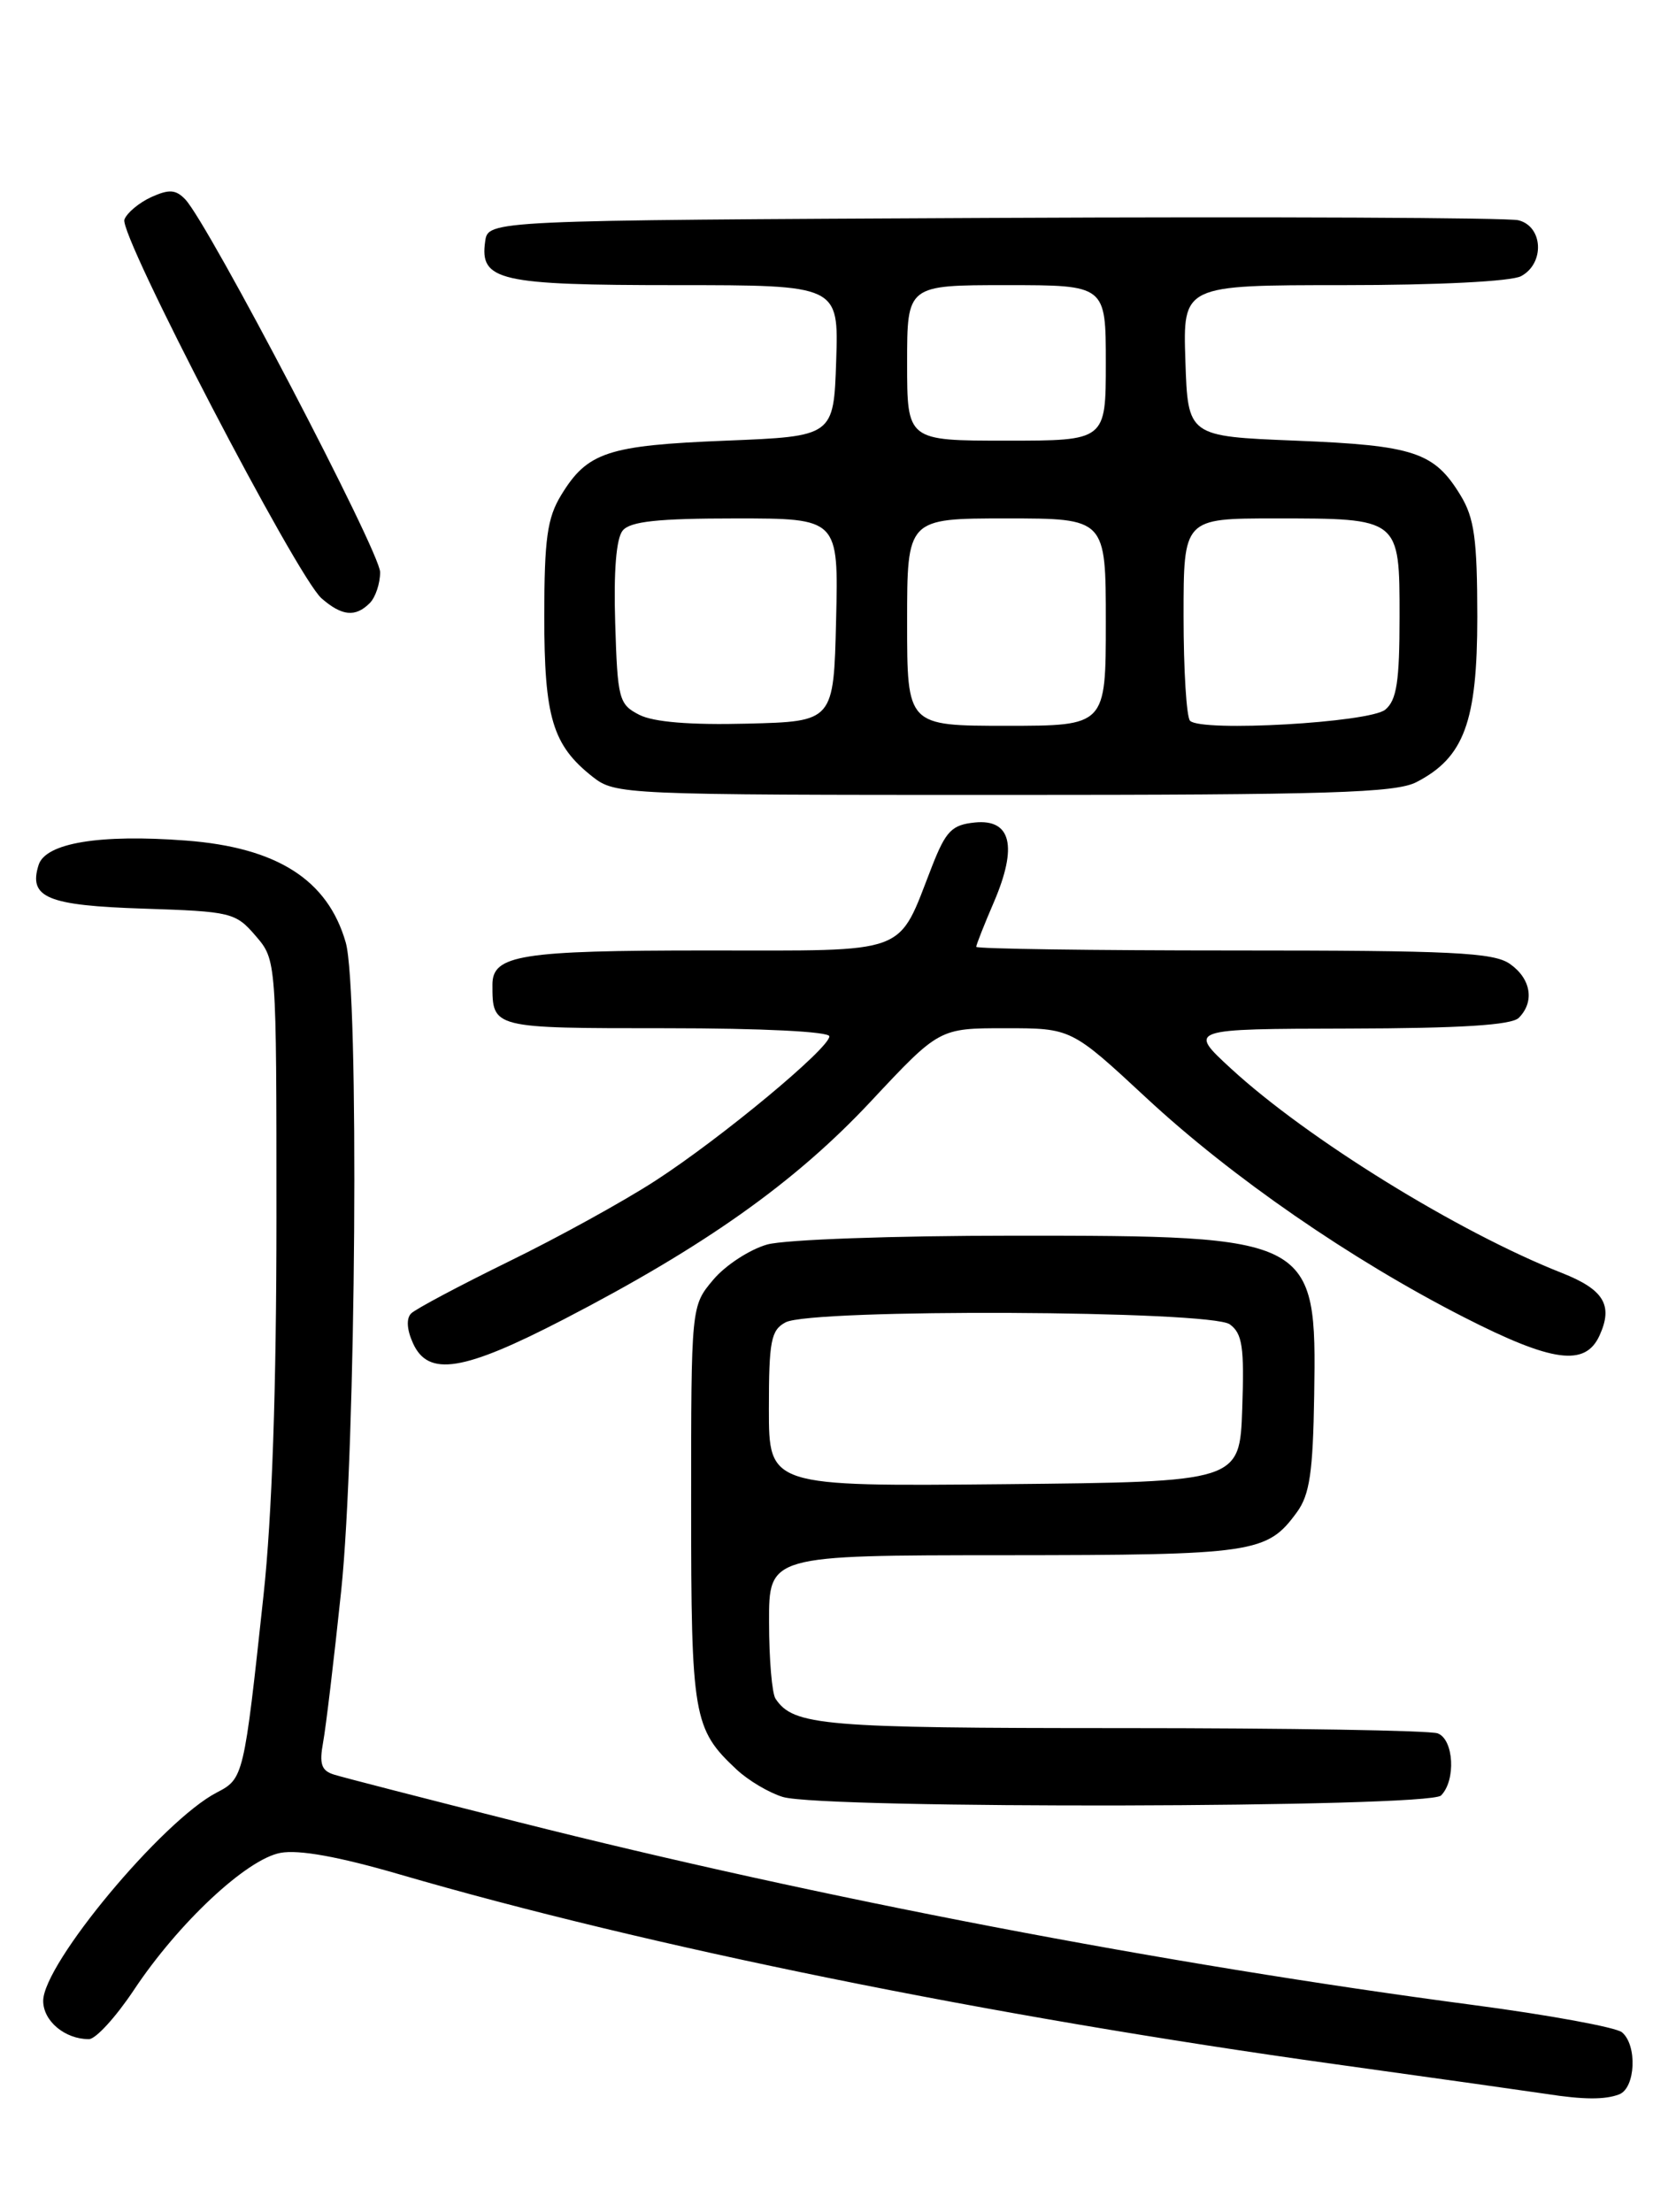 <?xml version="1.0" encoding="UTF-8" standalone="no"?>
<!DOCTYPE svg PUBLIC "-//W3C//DTD SVG 1.1//EN" "http://www.w3.org/Graphics/SVG/1.1/DTD/svg11.dtd" >
<svg xmlns="http://www.w3.org/2000/svg" xmlns:xlink="http://www.w3.org/1999/xlink" version="1.1" viewBox="0 0 194 256">
 <g >
 <path fill="currentColor"
d=" M 187.42 242.39 C 189.32 241.66 189.54 236.69 187.74 235.20 C 187.05 234.63 179.29 233.20 170.49 232.04 C 134.78 227.32 94.80 219.66 60.09 210.90 C 49.31 208.18 39.67 205.70 38.66 205.38 C 37.20 204.93 36.94 204.15 37.40 201.65 C 37.72 199.92 38.66 192.04 39.49 184.14 C 41.22 167.72 41.59 114.56 40.02 109.08 C 37.94 101.82 32.07 98.08 21.52 97.28 C 11.52 96.52 5.28 97.56 4.47 100.10 C 3.27 103.89 5.47 104.80 16.64 105.16 C 26.76 105.49 27.27 105.61 29.59 108.31 C 32.00 111.11 32.00 111.11 32.00 140.96 C 32.00 160.61 31.49 175.54 30.50 184.65 C 28.24 205.65 28.19 205.85 25.10 207.45 C 18.81 210.70 5.00 227.28 5.00 231.57 C 5.00 233.90 7.51 236.00 10.29 236.00 C 11.08 236.00 13.41 233.44 15.49 230.32 C 20.65 222.55 28.53 215.18 32.46 214.44 C 34.59 214.04 39.23 214.88 46.29 216.94 C 75.06 225.32 114.56 233.33 154.50 238.89 C 166.60 240.57 177.62 242.13 179.00 242.34 C 183.29 243.01 185.78 243.02 187.42 242.39 Z  M 166.80 207.80 C 168.54 206.06 168.29 201.32 166.42 200.61 C 165.55 200.27 149.09 200.00 129.85 200.00 C 95.20 200.00 91.85 199.72 89.77 196.60 C 89.36 196.00 89.02 192.01 89.02 187.75 C 89.00 180.00 89.00 180.00 116.25 179.99 C 145.26 179.97 146.66 179.76 150.13 175.00 C 151.60 172.98 151.98 170.37 152.12 161.47 C 152.41 143.18 152.07 143.00 117.23 143.01 C 103.45 143.01 90.87 143.46 88.81 144.03 C 86.79 144.60 83.97 146.43 82.56 148.11 C 80.00 151.15 80.00 151.15 80.00 174.13 C 80.00 198.70 80.24 200.10 85.27 204.80 C 86.63 206.07 89.03 207.49 90.62 207.97 C 95.35 209.38 165.37 209.23 166.80 207.80 Z  M 65.26 152.69 C 81.61 144.23 92.04 136.83 100.78 127.49 C 108.72 119.00 108.72 119.00 116.37 119.00 C 124.01 119.00 124.01 119.00 132.72 127.09 C 142.60 136.26 156.37 145.77 169.46 152.45 C 179.71 157.68 183.50 158.19 185.15 154.56 C 186.75 151.06 185.65 149.24 180.78 147.32 C 168.80 142.60 151.35 131.82 142.50 123.68 C 137.50 119.08 137.50 119.08 156.05 119.04 C 169.10 119.01 174.96 118.64 175.80 117.80 C 177.66 115.94 177.22 113.27 174.78 111.56 C 172.89 110.23 168.11 110.00 142.78 110.00 C 126.40 110.00 113.00 109.81 113.00 109.58 C 113.00 109.35 113.92 107.01 115.06 104.37 C 117.81 97.94 117.04 94.77 112.84 95.19 C 110.18 95.46 109.49 96.16 107.88 100.27 C 103.81 110.67 105.61 110.00 81.82 110.00 C 60.25 110.00 57.00 110.52 57.00 113.95 C 57.00 119.02 56.93 119.00 77.11 119.00 C 88.19 119.00 96.00 119.39 96.00 119.94 C 96.00 121.32 83.49 131.71 75.86 136.65 C 72.21 139.02 64.57 143.23 58.87 146.01 C 53.18 148.80 48.10 151.50 47.59 152.01 C 47.01 152.59 47.09 153.90 47.81 155.47 C 49.58 159.36 53.61 158.72 65.26 152.69 Z  M 163.95 90.52 C 169.48 87.67 171.00 83.53 171.00 71.38 C 170.99 62.37 170.66 59.95 169.05 57.31 C 166.01 52.32 163.67 51.55 150.00 51.00 C 137.50 50.50 137.50 50.50 137.21 41.75 C 136.92 33.00 136.92 33.00 155.53 33.00 C 166.44 33.00 174.93 32.57 176.07 31.96 C 178.83 30.48 178.62 26.19 175.75 25.49 C 174.51 25.19 147.18 25.07 115.00 25.22 C 56.50 25.50 56.50 25.50 56.16 27.94 C 55.51 32.49 57.76 33.00 78.23 33.00 C 97.08 33.00 97.08 33.00 96.79 41.75 C 96.50 50.50 96.50 50.50 84.00 51.00 C 70.33 51.55 67.99 52.32 64.95 57.31 C 63.34 59.95 63.01 62.37 63.00 71.30 C 63.00 83.06 63.96 86.25 68.61 89.91 C 71.22 91.96 72.15 92.00 116.18 92.00 C 153.82 92.00 161.56 91.76 163.95 90.52 Z  M 42.80 69.80 C 43.46 69.14 44.00 67.53 44.00 66.22 C 44.00 63.89 24.13 25.89 21.44 23.07 C 20.34 21.93 19.57 21.88 17.51 22.81 C 16.10 23.46 14.70 24.62 14.40 25.41 C 13.74 27.13 34.37 66.76 37.22 69.25 C 39.57 71.30 41.14 71.46 42.80 69.80 Z  M 89.00 163.05 C 89.00 155.20 89.24 153.94 90.93 153.04 C 93.91 151.44 140.14 151.65 142.35 153.27 C 143.81 154.33 144.04 155.90 143.79 163.02 C 143.50 171.50 143.50 171.50 116.25 171.77 C 89.00 172.03 89.00 172.03 89.00 163.05 Z  M 74.00 82.73 C 71.64 81.52 71.48 80.93 71.21 72.12 C 71.02 66.11 71.33 62.30 72.08 61.40 C 72.96 60.34 76.17 60.00 85.15 60.00 C 97.06 60.00 97.06 60.00 96.78 71.75 C 96.50 83.50 96.50 83.50 86.50 83.75 C 79.88 83.92 75.65 83.57 74.00 82.73 Z  M 105.00 72.00 C 105.00 60.00 105.00 60.00 116.50 60.00 C 128.00 60.00 128.00 60.00 128.00 72.00 C 128.00 84.00 128.00 84.00 116.50 84.00 C 105.00 84.00 105.00 84.00 105.00 72.00 Z  M 137.75 83.42 C 137.34 83.00 137.00 77.57 137.00 71.33 C 137.00 60.00 137.00 60.00 147.57 60.00 C 162.08 60.00 162.00 59.94 162.00 71.41 C 162.00 78.88 161.67 81.03 160.35 82.13 C 158.54 83.63 139.07 84.74 137.75 83.42 Z  M 105.00 42.00 C 105.00 33.00 105.00 33.00 116.50 33.00 C 128.00 33.00 128.00 33.00 128.00 42.00 C 128.00 51.00 128.00 51.00 116.50 51.00 C 105.00 51.00 105.00 51.00 105.00 42.00 Z "/>
</g>
</svg>